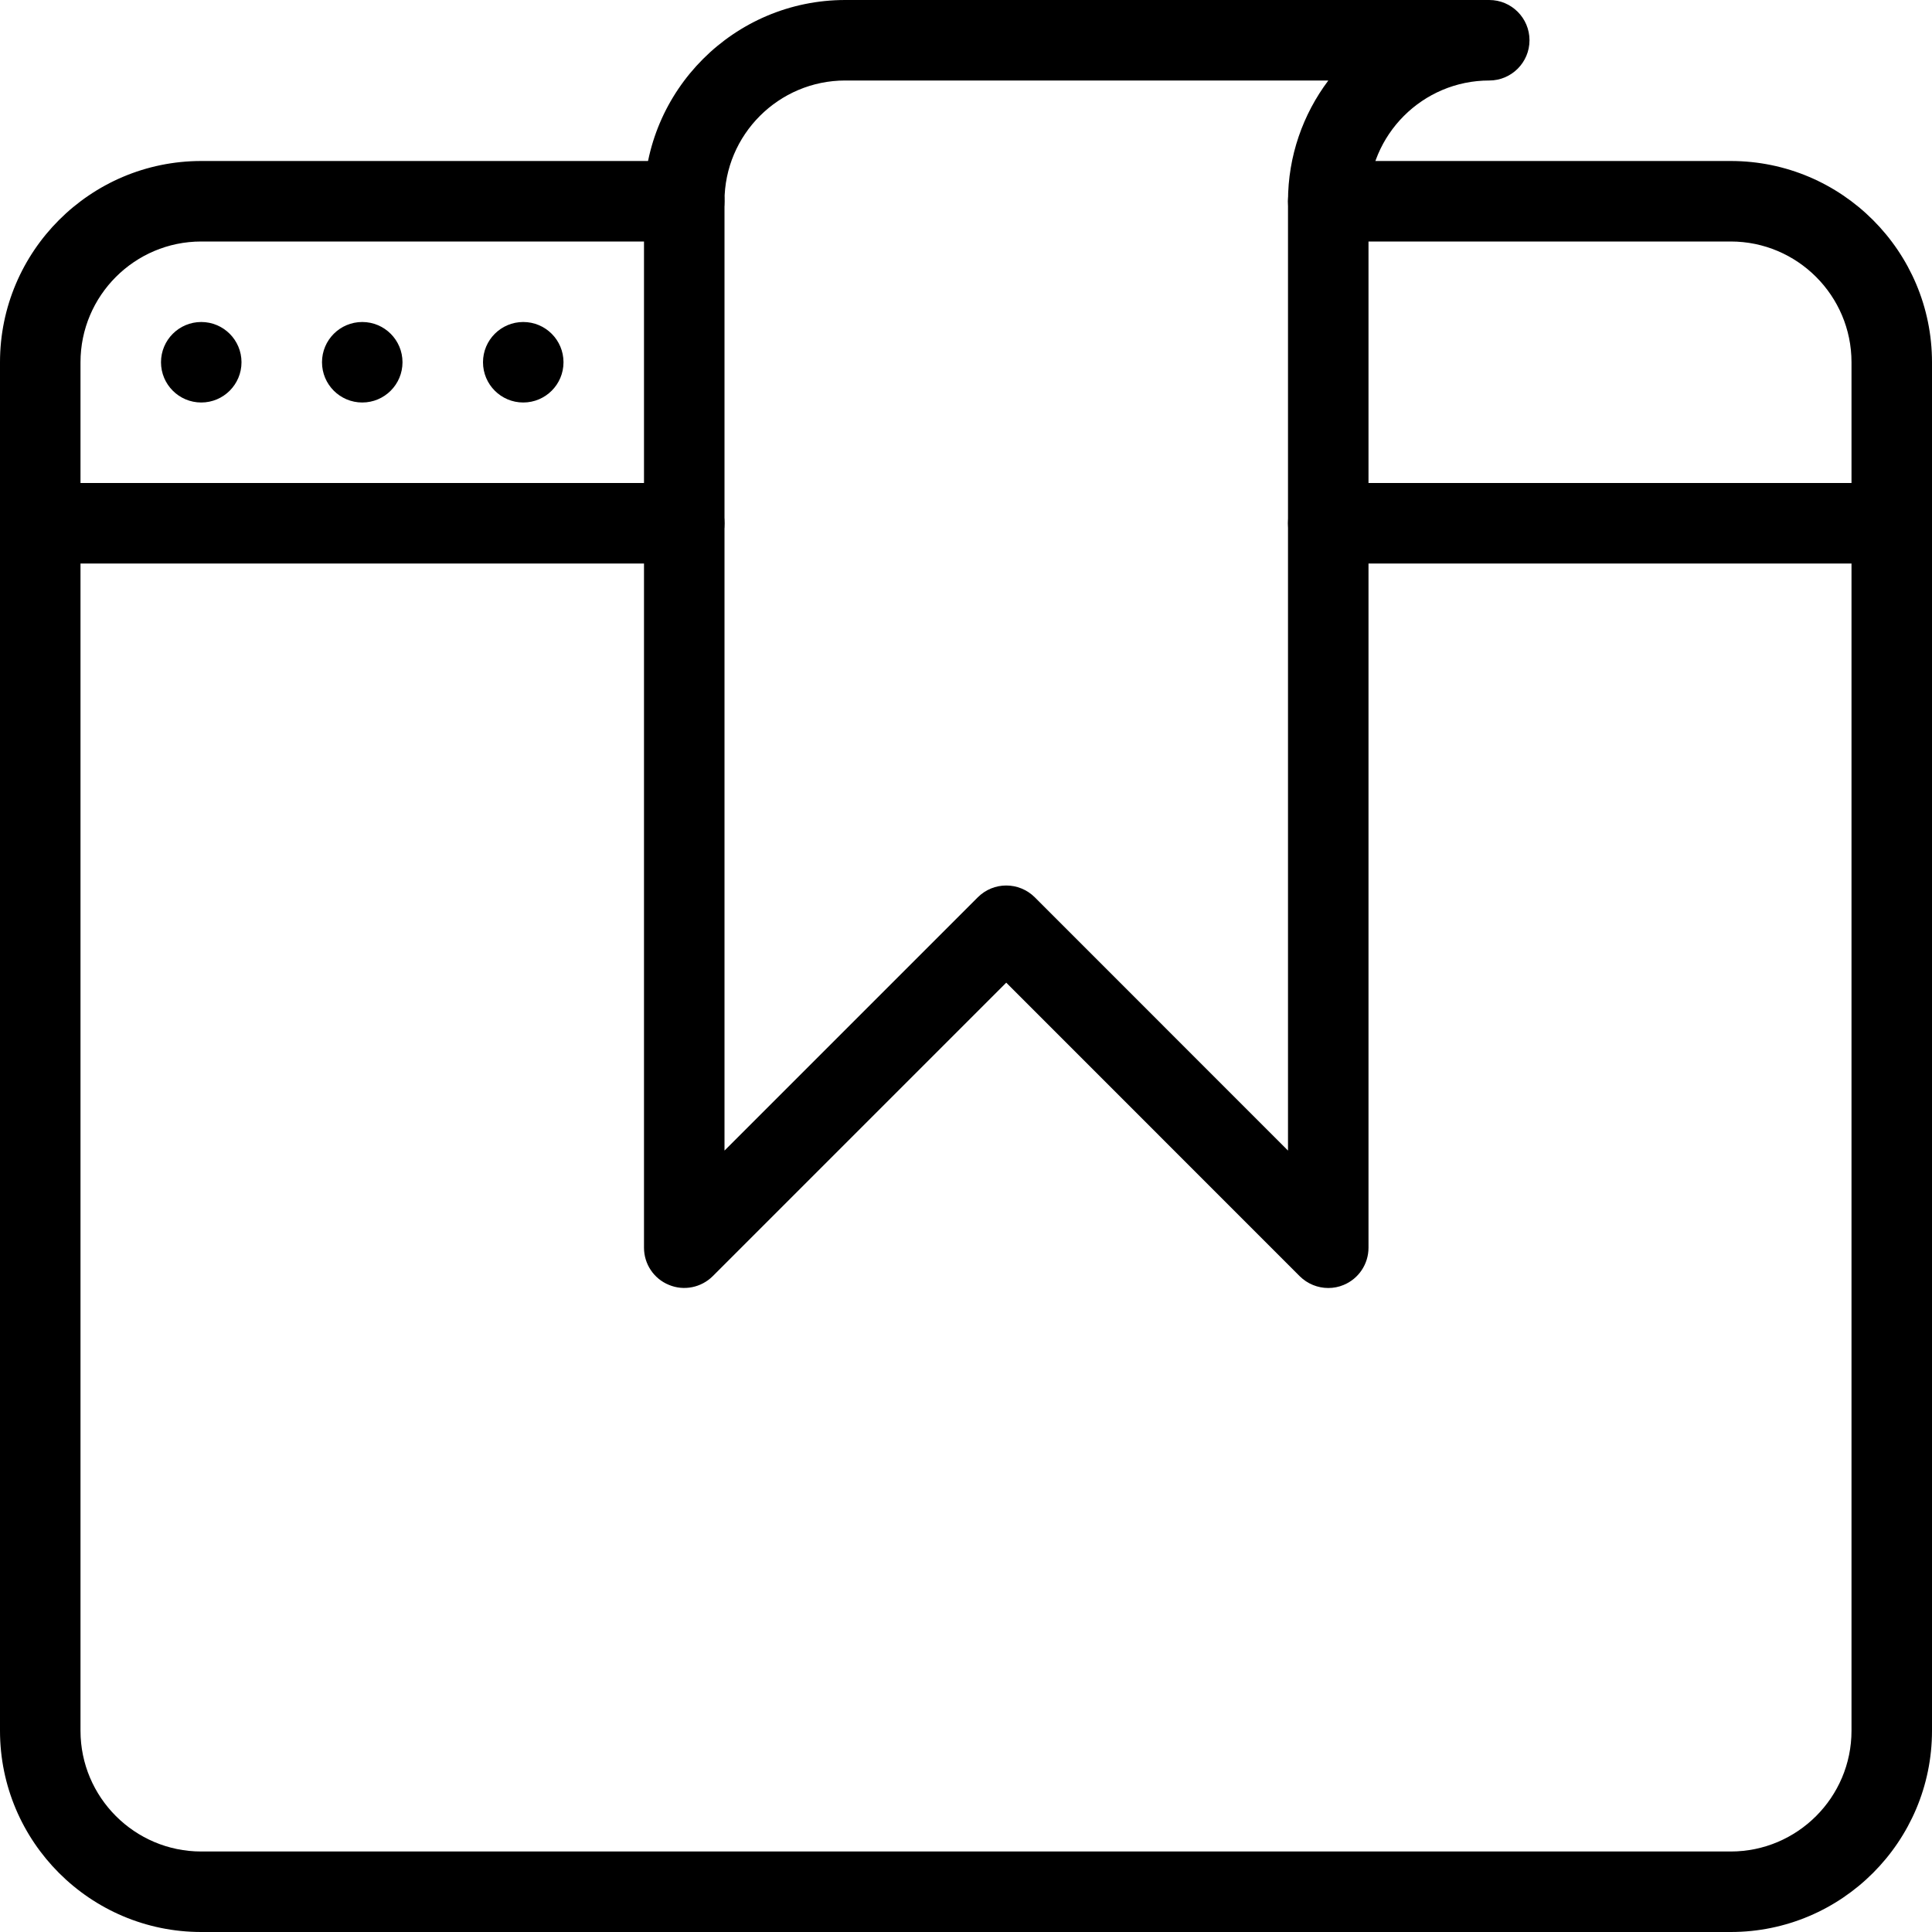 <?xml version="1.0" encoding="iso-8859-1"?>
<!-- Generator: Adobe Illustrator 19.0.0, SVG Export Plug-In . SVG Version: 6.00 Build 0)  -->
<svg version="1.1" id="Layer_1" xmlns="http://www.w3.org/2000/svg" xmlns:xlink="http://www.w3.org/1999/xlink" x="0px" y="0px"
	 viewBox="0 0 24 24" style="enable-background:new 0 0 24 24;" xml:space="preserve">
<g>
	<g>
		<path d="M21.5,24h-19C1.121,24,0,22.878,0,21.5v-17C0,3.122,1.121,2,2.5,2h6C8.776,2,9,2.224,9,2.5S8.776,3,8.5,3h-6
			C1.673,3,1,3.673,1,4.5v17C1,22.327,1.673,23,2.5,23h19c0.827,0,1.5-0.673,1.5-1.5v-17C23,3.673,22.327,3,21.5,3h-5
			C16.224,3,16,2.776,16,2.5S16.224,2,16.5,2h5C22.879,2,24,3.122,24,4.5v17C24,22.878,22.879,24,21.5,24z"/>
	</g>
	<g>
		<path d="M23.5,7h-7C16.224,7,16,6.776,16,6.5S16.224,6,16.5,6h7C23.776,6,24,6.224,24,6.5S23.776,7,23.5,7z"/>
	</g>
	<g>
		<circle cx="2.5" cy="4.5" r="0.5"/>
	</g>
	<g>
		<circle cx="4.5" cy="4.5" r="0.5"/>
	</g>
	<g>
		<circle cx="6.5" cy="4.5" r="0.5"/>
	</g>
	<g>
		<path d="M16.5,16c-0.13,0-0.258-0.051-0.354-0.146L12.5,12.207l-3.646,3.646c-0.144,0.143-0.36,0.186-0.545,0.108
			C8.122,15.885,8,15.702,8,15.5v-13C8,1.122,9.121,0,10.5,0h8C18.776,0,19,0.224,19,0.5S18.776,1,18.5,1C17.673,1,17,1.673,17,2.5
			v13c0,0.202-0.122,0.385-0.309,0.462C16.63,15.988,16.564,16,16.5,16z M12.5,11c0.128,0,0.256,0.049,0.354,0.146L16,14.293V2.5
			c0-0.563,0.187-1.082,0.501-1.5H10.5C9.673,1,9,1.673,9,2.5v11.793l3.146-3.146C12.244,11.049,12.372,11,12.5,11z"/>
	</g>
	<g>
		<path d="M8.5,7h-8C0.224,7,0,6.776,0,6.5S0.224,6,0.5,6h8C8.776,6,9,6.224,9,6.5S8.776,7,8.5,7z"/>
	</g>
</g>
<g>
</g>
<g>
</g>
<g>
</g>
<g>
</g>
<g>
</g>
<g>
</g>
<g>
</g>
<g>
</g>
<g>
</g>
<g>
</g>
<g>
</g>
<g>
</g>
<g>
</g>
<g>
</g>
<g>
</g>
</svg>
